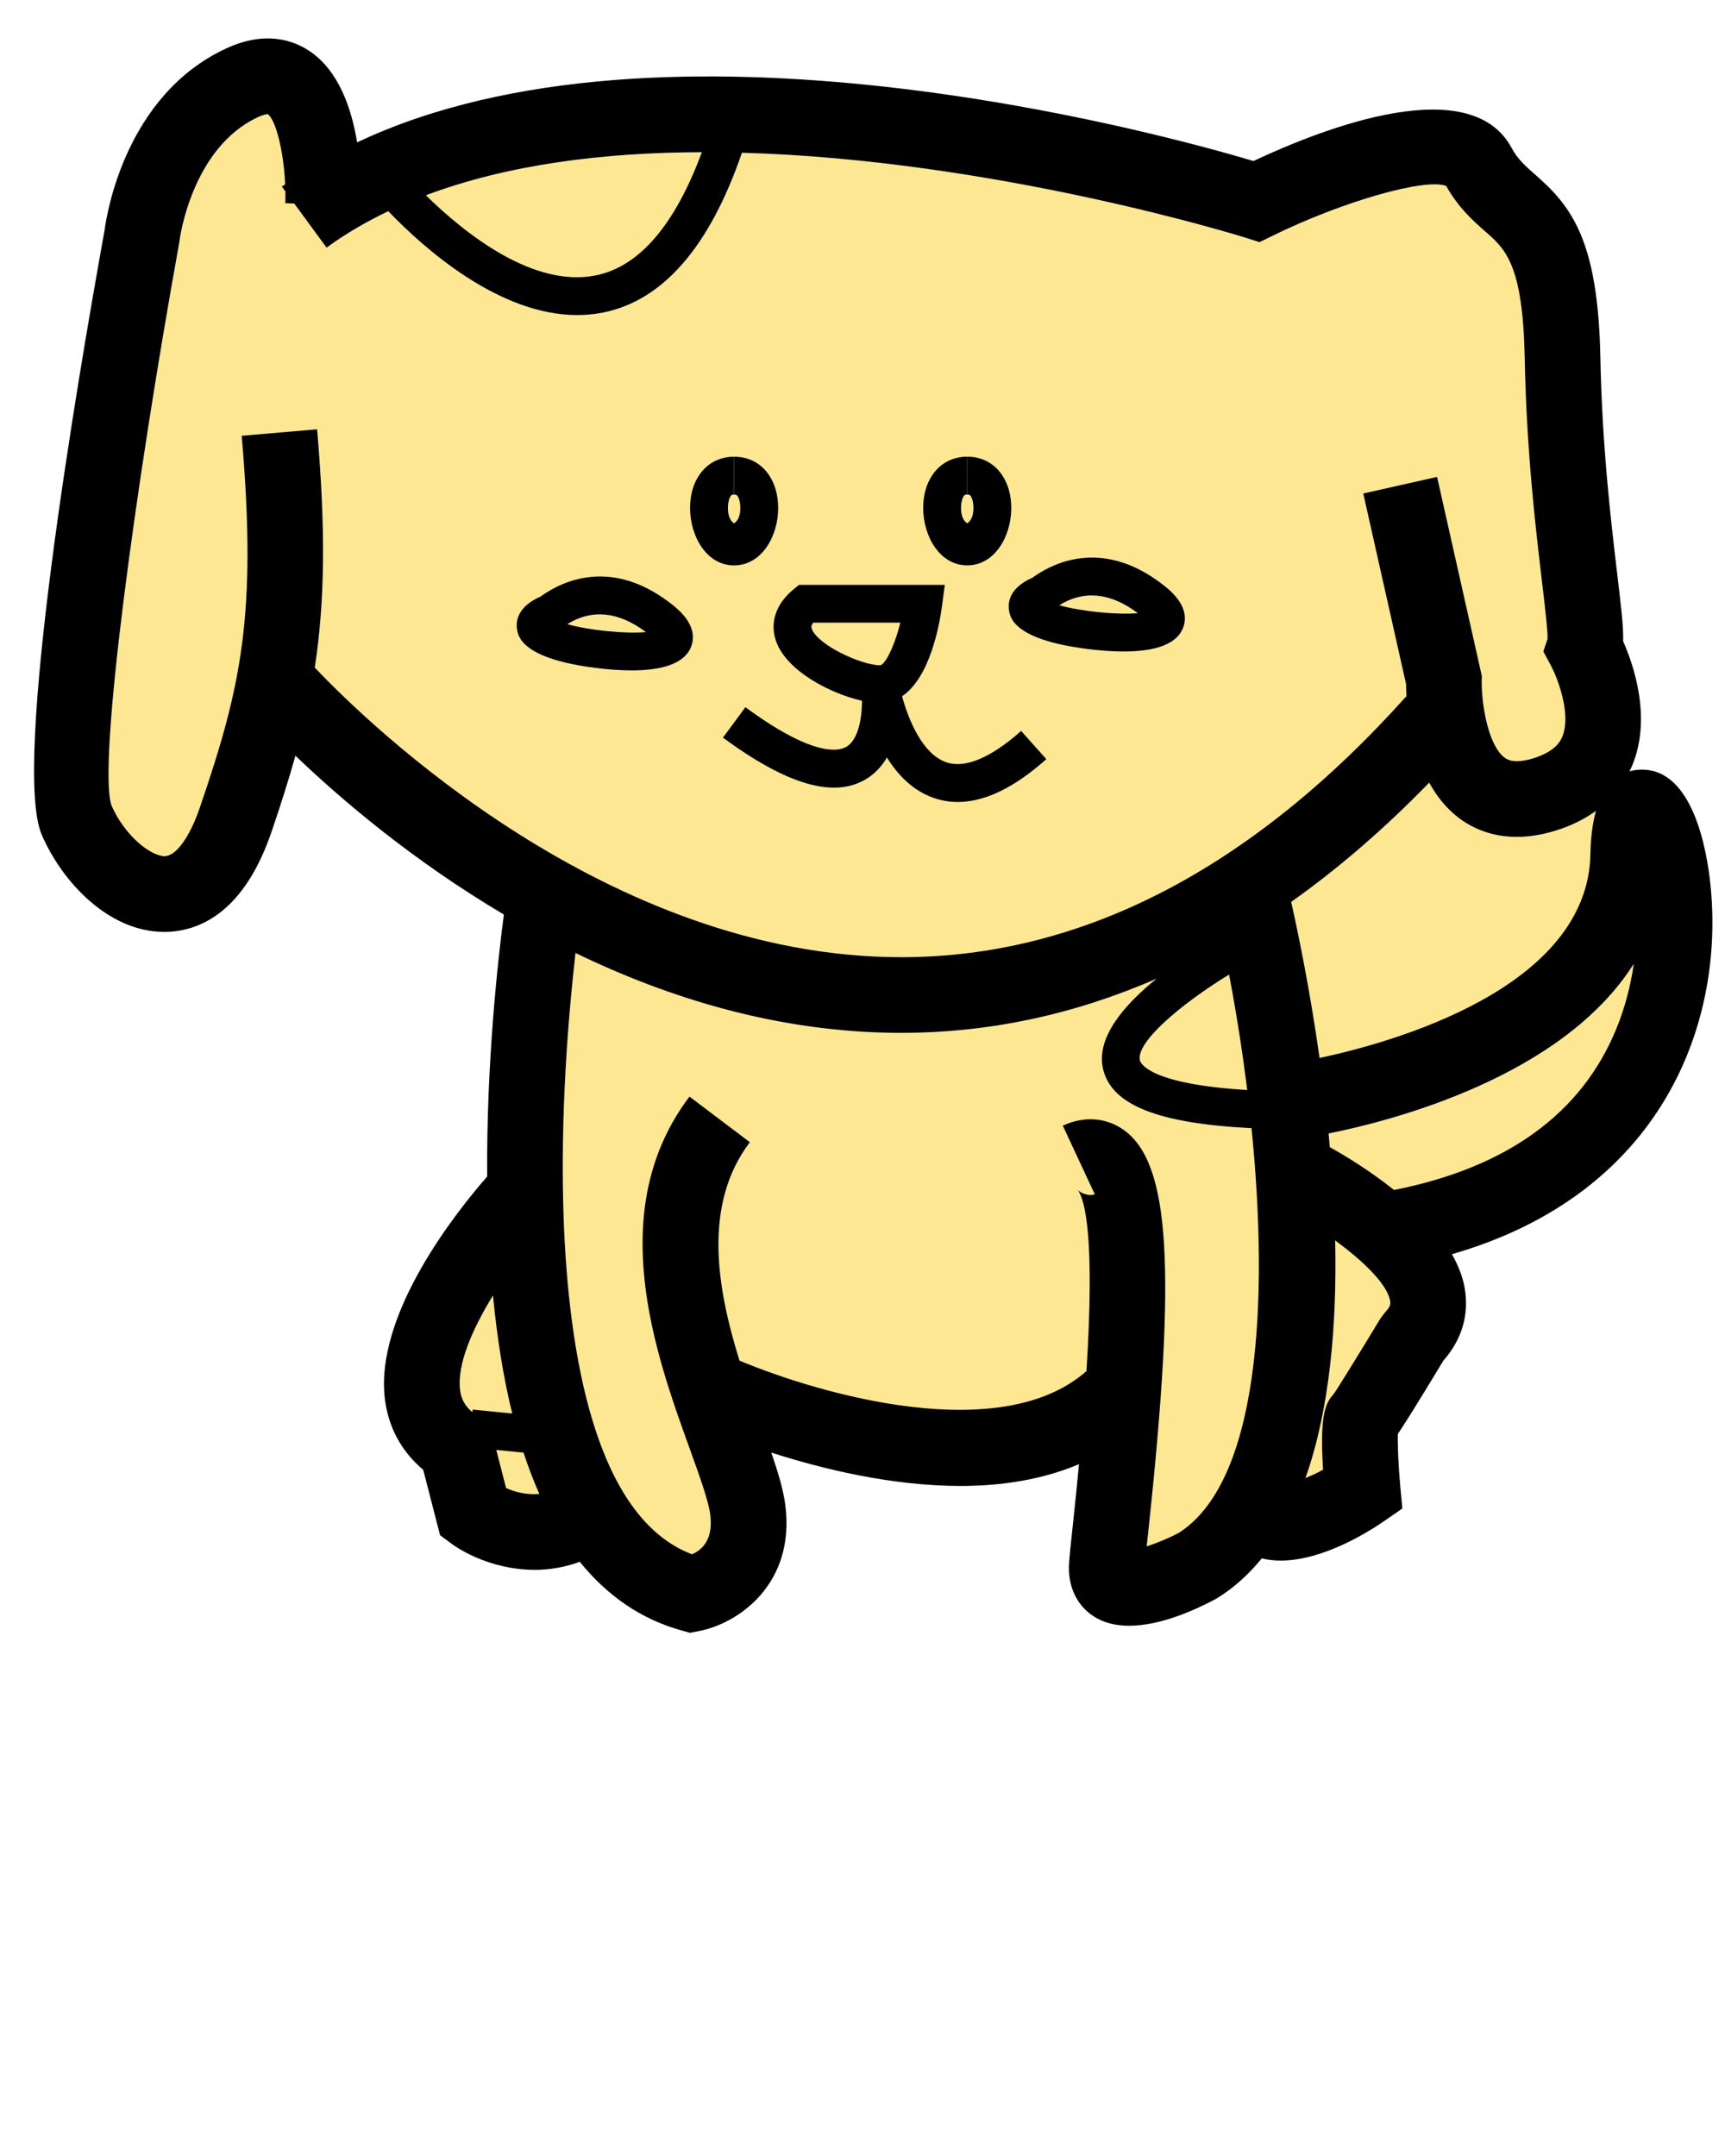 <svg xmlns="http://www.w3.org/2000/svg" xmlns:xlink="http://www.w3.org/1999/xlink" version="1.1" x="0px" y="0px" viewBox="0 0 100 125" enable-background="new 0 0 100 100" xml:space="preserve"><g><path  fill="#FDE792" d="M52.192,36.102h-5.046c-0.147,0.186-0.11,0.288-0.089,0.346c0.339,0.955,2.897,2.123,3.956,2.123   C51.291,38.57,51.838,37.524,52.192,36.102z"/><path 
fill="#FDE792" d="M65.962,35.549c-1.59-1.19-3.116-1.345-4.546-0.465c-0.003,0.002-0.007,0.005-0.01,0.007   C62.659,35.445,64.768,35.659,65.962,35.549z"/><path 
fill="#FDE792" d="M32.897,36.181c-0.003,0.002-0.007,0.004-0.011,0.007c1.253,0.354,3.365,0.569,4.556,0.457   C35.852,35.456,34.325,35.3,32.897,36.181z"/><path 
fill="#FDE792" d="M66.08,61.477c0.035,0.15,0.509,1.376,6.221,1.72c-0.285-2.314-0.646-4.576-1.05-6.694   C68.366,58.273,65.843,60.453,66.08,61.477z"/><path 
fill="#FDE792" d="M92.199,49.48c0.016-0.974,0.13-1.784,0.319-2.467c-0.627,0.456-1.405,0.863-2.388,1.161   c-0.812,0.246-1.544,0.347-2.2,0.347c-1.524,0-2.635-0.548-3.371-1.106c-0.73-0.554-1.283-1.268-1.708-2.038   c-2.596,2.672-5.266,4.977-8.001,6.914c0.389,1.719,1.078,5.022,1.646,9.047C80.772,60.427,92.078,57.278,92.199,49.48z"/><path 
fill="#FDE792" d="M34.543,15.966c2.525-0.514,4.582-2.927,6.144-7.142c-5.632,0.014-11.213,0.698-15.997,2.498   C26.936,13.524,30.905,16.703,34.543,15.966z"/><path 
fill="#FDE792" d="M72.551,65.409c-5.451-0.275-8.125-1.351-8.608-3.438c-0.414-1.785,1.176-3.669,3.105-5.231   c-4.769,2.083-9.71,3.142-14.804,3.142c-0.028,0-0.058,0-0.087,0c-6.948-0.015-13.326-1.977-18.795-4.63   c-0.392,3.442-0.903,9.326-0.688,15.357c0.278,7.792,1.807,17.368,7.443,19.505c0.649-0.284,1.236-0.923,1.056-2.304   c-0.106-0.814-0.633-2.273-1.191-3.819c-1.988-5.506-4.993-13.826-0.012-20.414l3.5,2.646c-2.73,3.611-1.922,8.411-0.6,12.662   c4.715,1.974,15.175,4.974,20.113,0.607c0.481-7.673-0.063-9.912-0.517-10.525c0.179,0.243,0.722,0.394,0.998,0.274l-1.853-3.978   c1.229-0.571,2.518-0.479,3.536,0.25c2.687,1.925,3.059,7.996,1.428,23.208c-0.038,0.341-0.07,0.654-0.101,0.935   c0.573-0.187,1.26-0.47,1.848-0.775C72.997,85.915,73.567,75.493,72.551,65.409z"/><path 
fill="#FDE792" d="M28.77,84.064l0.568,2.208c0.46,0.208,1.148,0.415,1.927,0.342c-0.332-0.749-0.638-1.545-0.915-2.394   L28.77,84.064z"/><path 
fill="#FDE792" d="M27.383,81.877l0.015-0.152l2.296,0.227c-0.504-2.041-0.873-4.328-1.116-6.841   c-1.203,1.959-2.088,4.006-1.908,5.472C26.736,81.127,26.962,81.527,27.383,81.877z"/><path 
fill="#FDE792" d="M77.021,65.717c0.026,0.261,0.049,0.527,0.071,0.792c0.947,0.53,2.35,1.385,3.721,2.483   c6.53-1.29,10.885-4.424,12.899-9.373c0.514-1.264,0.828-2.533,1-3.74C90.589,62.413,80.816,64.954,77.021,65.717z"/><path 
fill="#FDE792" d="M52.243,55.495c10.45,0,20.299-5.1,29.292-15.137c-0.017-0.285-0.023-0.528-0.026-0.704l-2.48-11.043   l4.28-0.962l2.594,11.543l-0.005,0.267c-0.023,1.378,0.381,3.755,1.317,4.461c0.129,0.097,0.52,0.393,1.644,0.053   c1.356-0.411,1.622-1.057,1.71-1.269c0.562-1.363-0.369-3.578-0.65-4.096l-0.45-0.835l0.245-0.741   c0.01-0.503-0.166-1.977-0.321-3.286c-0.357-2.999-0.897-7.531-1.004-12.972c-0.106-5.444-1.116-6.33-2.286-7.355   c-0.689-0.604-1.54-1.351-2.266-2.637c-1.196-0.474-5.982,0.887-10.029,2.87l-0.789,0.387l-0.839-0.266   c-0.228-0.072-14.481-4.508-29.169-4.918c-1.869,5.44-4.564,8.558-8.034,9.262c-0.505,0.103-1.011,0.15-1.515,0.15   c-4.521,0-8.838-3.82-10.954-6.023c-1.269,0.608-2.472,1.304-3.577,2.113l-1.871-2.556l-0.52-0.02c0-0.001,0-0.002,0-0.003l0,0l0,0   c0.008-0.229,0.005-0.458,0.001-0.686l-0.202-0.276c0.062-0.045,0.128-0.084,0.191-0.128c-0.087-1.991-0.568-3.79-1.021-4.079   c0,0.009-0.18,0.007-0.559,0.184c-3.841,1.784-4.53,7.069-4.537,7.122l-0.021,0.148c-2.56,14.163-4.73,30.238-3.933,32.622   c0.737,1.718,2.243,2.942,3.091,2.955c0.67-0.025,1.45-1.109,2.038-2.828c2.376-6.961,3.324-11.104,2.423-21.547l4.372-0.377   c0.507,5.875,0.448,10.013-0.136,13.817c3.135,3.298,16.973,16.762,33.947,16.79C52.209,55.495,52.228,55.495,52.243,55.495z    M59.801,33.515l0.004,0.009c0.134-0.097,0.286-0.198,0.458-0.306c1.336-0.826,4.061-1.82,7.309,0.803   c1.246,1.007,1.229,1.877,0.992,2.43c-0.433,1.017-1.868,1.321-3.431,1.321c-0.692,0-1.41-0.06-2.076-0.144   c-4.305-0.543-4.501-1.832-4.564-2.256C58.425,34.933,58.506,34.105,59.801,33.515z M54.053,27.538   c0.463-0.684,1.179-1.059,2.014-1.059v2.194c-0.12,0-0.152,0.027-0.198,0.094c-0.097,0.146-0.156,0.4-0.156,0.685   c0,0.619,0.241,0.801,0.359,0.892c0.117-0.091,0.36-0.273,0.36-0.892c0-0.284-0.058-0.539-0.157-0.685   c-0.045-0.067-0.076-0.094-0.199-0.094v-2.194c0.838,0,1.554,0.375,2.015,1.059c0.351,0.515,0.535,1.178,0.535,1.916   c0,1.635-0.956,3.327-2.554,3.327c-1.597,0-2.552-1.692-2.553-3.327C53.518,28.716,53.702,28.053,54.053,27.538z M40.044,37.548   c-0.433,1.017-1.869,1.321-3.43,1.321c-0.693,0-1.411-0.06-2.077-0.144c-4.304-0.543-4.5-1.832-4.565-2.256   c-0.066-0.439,0.014-1.267,1.31-1.858l0.004,0.009c0.133-0.097,0.286-0.198,0.458-0.305c1.336-0.826,4.062-1.819,7.307,0.803   C40.298,36.125,40.279,36.995,40.044,37.548z M40.006,29.454c-0.001-0.737,0.184-1.4,0.535-1.916   c0.463-0.684,1.178-1.059,2.014-1.059v2.194c-0.121,0-0.153,0.027-0.198,0.094c-0.097,0.146-0.156,0.4-0.156,0.685   c0,0.619,0.241,0.801,0.359,0.892c0.118-0.091,0.36-0.273,0.36-0.892c0-0.284-0.058-0.539-0.156-0.685   c-0.045-0.067-0.077-0.094-0.199-0.094v-2.194c0.837,0,1.553,0.375,2.015,1.059c0.35,0.515,0.535,1.178,0.535,1.916   c0,1.635-0.956,3.327-2.554,3.327C40.961,32.78,40.007,31.088,40.006,29.454z M50.18,45.186c-1.862,1.099-4.568,0.307-8.271-2.42   l1.302-1.767c3.912,2.882,5.396,2.566,5.854,2.298c0.701-0.414,0.901-1.685,0.905-2.669c-1.814-0.408-4.364-1.713-4.979-3.445   c-0.385-1.082-0.011-2.186,1.025-3.029l0.302-0.246h8.454l-0.166,1.242c-0.144,1.073-0.688,4.123-2.311,5.216   c0.364,1.347,1.168,3.334,2.542,3.821c1.379,0.488,3.131-0.715,4.358-1.811l1.462,1.637c-1.852,1.653-3.572,2.484-5.136,2.484   c-0.49,0-0.965-0.082-1.422-0.245c-1.192-0.424-2.061-1.33-2.685-2.334C51.123,44.42,50.724,44.864,50.18,45.186z"/><path 
fill="#FDE792" d="M77.401,71.92c0.105,4.88-0.31,9.798-1.723,13.776c0.328-0.138,0.672-0.296,1.021-0.482   c-0.22-3.415,0.209-3.918,0.624-4.405c0.213-0.292,1.581-2.513,2.702-4.369l0.294-0.386c0.319-0.332,0.291-0.496,0.27-0.626   C80.423,74.454,79.029,73.111,77.401,71.92z"/><line 
fill="#FDE792" stroke="#FDE792" stroke-width="0" stroke-linecap="round" stroke-linejoin="round" x1="16.539" y1="11.779" x2="16.539" y2="11.779"/><path d="M99.158,51.308c-0.209-2.025-1.012-6.686-3.969-6.686c-0.042,0-0.083,0.001-0.126,0.002   c-0.211,0.009-0.41,0.044-0.598,0.094c0.057-0.116,0.114-0.232,0.159-0.342c1.141-2.771,0.069-5.847-0.528-7.195   c0.021-0.845-0.119-2.023-0.349-3.953c-0.347-2.913-0.872-7.315-0.973-12.539c-0.136-6.837-1.722-8.762-3.782-10.569   c-0.582-0.512-1.005-0.882-1.369-1.556c-2.383-4.393-10.722-1.216-14.959,0.771c-5.408-1.612-34.18-9.505-51.961-1.08   c-0.324-1.986-1.078-4.173-2.768-5.299c-0.964-0.641-2.584-1.187-4.834-0.142c-5.836,2.71-6.92,9.623-7.038,10.529   C4.39,22.606,0.714,44.417,2.415,48.386c1.178,2.746,3.885,5.643,7.099,5.643c0.067,0,0.135-0.001,0.203-0.003   c1.869-0.07,4.431-1.135,6.022-5.794c0.533-1.562,0.994-3.01,1.387-4.418c2.568,2.463,6.739,6.044,12.084,9.209   c-0.355,2.693-1.012,8.617-0.97,15.193c-1.777,2.032-6.526,7.973-5.928,12.895c0.2,1.646,0.967,3.047,2.223,4.107l0.975,3.789   l0.625,0.464c0.962,0.713,2.772,1.546,4.865,1.546c0.837,0,1.72-0.141,2.611-0.468c1.609,1.992,3.567,3.331,5.89,3.979l0.495,0.138   l0.505-0.096c2.345-0.447,5.617-2.768,5.022-7.326c-0.115-0.878-0.415-1.877-0.81-3.027c2.954,0.95,6.971,1.935,10.98,1.935   c2.371,0,4.727-0.362,6.857-1.262c-0.099,1.055-0.211,2.169-0.34,3.366c-0.121,1.125-0.21,1.968-0.236,2.394   c-0.081,1.31,0.441,2.429,1.436,3.068c0.602,0.387,1.308,0.539,2.051,0.539c1.772,0,3.75-0.876,4.985-1.534l0.119-0.069   c0.991-0.61,1.84-1.396,2.582-2.302c0.359,0.088,0.727,0.127,1.1,0.127c2.477,0,5.147-1.704,5.995-2.291l1.053-0.729l-0.119-1.275   c-0.107-1.16-0.163-2.447-0.141-3.044c0.369-0.552,1.104-1.711,2.634-4.246c1.075-1.222,1.505-2.668,1.243-4.199   c-0.116-0.685-0.385-1.344-0.743-1.979C96.412,69.189,99.98,59.27,99.158,51.308z M71.251,56.502   c0.403,2.118,0.765,4.38,1.05,6.694c-5.712-0.344-6.186-1.569-6.221-1.72C65.843,60.453,68.366,58.273,71.251,56.502z    M74.851,52.291c2.735-1.937,5.405-4.242,8.001-6.914c0.425,0.771,0.978,1.484,1.708,2.038c0.736,0.558,1.847,1.106,3.371,1.106   c0.656,0,1.389-0.102,2.2-0.347c0.982-0.298,1.761-0.706,2.388-1.161c-0.189,0.683-0.304,1.494-0.319,2.467   c-0.121,7.798-11.427,10.947-15.703,11.858C75.929,57.313,75.239,54.01,74.851,52.291z M40.687,8.824   c-1.562,4.215-3.618,6.628-6.144,7.142c-3.638,0.737-7.607-2.442-9.854-4.644C29.473,9.521,35.054,8.838,40.687,8.824z    M18.247,38.706c0.584-3.804,0.643-7.941,0.136-13.817l-4.372,0.377c0.901,10.443-0.047,14.585-2.423,21.547   C11,48.532,10.22,49.615,9.55,49.641c-0.848-0.013-2.354-1.237-3.091-2.955c-0.797-2.384,1.374-18.459,3.933-32.622l0.021-0.148   c0.006-0.053,0.696-5.338,4.537-7.122c0.379-0.176,0.559-0.175,0.559-0.184c0.454,0.289,0.935,2.088,1.021,4.079   c-0.062,0.044-0.129,0.083-0.191,0.128l0.202,0.276c0.004,0.228,0.007,0.457-0.001,0.686c0,0.001,0,0.002,0,0.003l0.52,0.02   l1.871,2.556c1.105-0.809,2.308-1.505,3.577-2.113c2.116,2.203,6.434,6.023,10.954,6.023c0.503,0,1.009-0.048,1.515-0.15   c3.47-0.704,6.166-3.822,8.034-9.262c14.688,0.41,28.941,4.846,29.169,4.918l0.839,0.266l0.789-0.387   c4.047-1.983,8.833-3.344,10.029-2.87c0.726,1.287,1.576,2.033,2.266,2.637c1.17,1.025,2.18,1.912,2.286,7.355   c0.106,5.441,0.646,9.973,1.004,12.972c0.155,1.309,0.331,2.782,0.321,3.286l-0.245,0.741l0.45,0.835   c0.281,0.519,1.212,2.733,0.65,4.096c-0.088,0.212-0.354,0.858-1.71,1.269c-1.124,0.34-1.515,0.043-1.644-0.053   c-0.937-0.707-1.341-3.083-1.317-4.461l0.005-0.267l-2.594-11.543l-4.28,0.962l2.48,11.043c0.003,0.176,0.01,0.418,0.026,0.704   c-8.993,10.038-18.842,15.137-29.292,15.137c-0.016,0-0.034,0-0.05,0C35.219,55.468,21.382,42.004,18.247,38.706z M28.578,75.11   c0.243,2.513,0.612,4.8,1.116,6.841l-2.296-0.227l-0.015,0.152c-0.42-0.35-0.647-0.75-0.713-1.295   C26.49,79.116,27.375,77.069,28.578,75.11z M29.338,86.272l-0.568-2.208l1.58,0.156c0.277,0.849,0.583,1.645,0.915,2.394   C30.486,86.688,29.798,86.48,29.338,86.272z M68.322,88.881c-0.588,0.306-1.274,0.589-1.848,0.775   c0.03-0.28,0.062-0.594,0.101-0.935c1.631-15.212,1.259-21.283-1.428-23.208c-1.019-0.729-2.308-0.821-3.536-0.25l1.853,3.978   c-0.276,0.119-0.819-0.031-0.998-0.274c0.453,0.613,0.998,2.853,0.517,10.525c-4.938,4.366-15.398,1.366-20.113-0.607   c-1.322-4.251-2.13-9.051,0.6-12.662l-3.5-2.646c-4.981,6.588-1.976,14.908,0.012,20.414c0.558,1.546,1.085,3.005,1.191,3.819   c0.181,1.381-0.407,2.02-1.056,2.304c-5.636-2.137-7.165-11.713-7.443-19.505c-0.215-6.031,0.296-11.915,0.688-15.357   c5.469,2.653,11.847,4.615,18.795,4.63c0.029,0,0.059,0,0.087,0c5.094,0,10.035-1.059,14.804-3.142   c-1.93,1.562-3.52,3.446-3.105,5.231c0.483,2.087,3.157,3.162,8.608,3.438C73.567,75.493,72.997,85.915,68.322,88.881z    M80.319,76.054l-0.294,0.386c-1.121,1.856-2.489,4.077-2.702,4.369c-0.415,0.487-0.844,0.99-0.624,4.405   c-0.349,0.187-0.692,0.345-1.021,0.482c1.413-3.979,1.828-8.896,1.723-13.776c1.628,1.191,3.021,2.534,3.188,3.508   C80.61,75.558,80.639,75.722,80.319,76.054z M80.812,68.992c-1.371-1.099-2.773-1.953-3.721-2.483   c-0.022-0.265-0.045-0.531-0.071-0.792c3.796-0.763,13.568-3.304,17.691-9.838c-0.172,1.207-0.486,2.477-1,3.74   C91.697,64.568,87.343,67.702,80.812,68.992z"/><path d="M58.492,35.373c0.063,0.424,0.26,1.713,4.564,2.256c0.666,0.084,1.384,0.144,2.076,0.144c1.562,0,2.998-0.304,3.431-1.321   c0.236-0.553,0.254-1.423-0.992-2.43c-3.248-2.623-5.973-1.629-7.309-0.803c-0.172,0.107-0.324,0.209-0.458,0.306l-0.004-0.009   C58.506,34.105,58.425,34.933,58.492,35.373z M61.416,35.084c1.43-0.88,2.956-0.726,4.546,0.465   c-1.194,0.11-3.303-0.104-4.556-0.458C61.409,35.089,61.413,35.086,61.416,35.084z"/><path d="M39.05,35.118c-3.245-2.622-5.971-1.628-7.307-0.803c-0.173,0.107-0.325,0.208-0.458,0.305l-0.004-0.009   c-1.295,0.591-1.376,1.418-1.31,1.858c0.065,0.424,0.262,1.713,4.565,2.256c0.666,0.084,1.384,0.144,2.077,0.144   c1.561,0,2.997-0.304,3.43-1.321C40.279,36.995,40.298,36.125,39.05,35.118z M32.886,36.188c0.004-0.003,0.007-0.005,0.011-0.007   c1.428-0.881,2.955-0.725,4.545,0.464C36.251,36.758,34.14,36.542,32.886,36.188z"/><path d="M54.1,46.253c0.457,0.163,0.932,0.245,1.422,0.245c1.563,0,3.284-0.831,5.136-2.484l-1.462-1.637   c-1.228,1.095-2.979,2.298-4.358,1.811c-1.374-0.487-2.178-2.475-2.542-3.821c1.623-1.093,2.167-4.143,2.311-5.216l0.166-1.242   h-8.454l-0.302,0.246c-1.036,0.843-1.41,1.947-1.025,3.029c0.615,1.732,3.166,3.037,4.979,3.445   c-0.004,0.985-0.204,2.256-0.905,2.669c-0.458,0.269-1.943,0.584-5.854-2.298l-1.302,1.767c3.703,2.728,6.41,3.52,8.271,2.42   c0.544-0.322,0.943-0.766,1.235-1.267C52.039,44.923,52.907,45.829,54.1,46.253z M47.057,36.448   c-0.021-0.058-0.058-0.16,0.089-0.346h5.046c-0.354,1.422-0.901,2.468-1.18,2.468C49.954,38.57,47.396,37.403,47.057,36.448z"/><path d="M45.112,29.454c0-0.737-0.185-1.4-0.535-1.916c-0.461-0.684-1.177-1.059-2.015-1.059v2.194   c0.122,0,0.154,0.027,0.199,0.094c0.099,0.146,0.156,0.4,0.156,0.685c0,0.619-0.242,0.801-0.36,0.892   c-0.118-0.091-0.359-0.273-0.359-0.892c0-0.284,0.059-0.539,0.156-0.685c0.045-0.067,0.078-0.094,0.198-0.094v-2.194   c-0.835,0-1.551,0.375-2.014,1.059c-0.351,0.515-0.536,1.178-0.535,1.916c0.001,1.635,0.956,3.327,2.553,3.327   C44.157,32.78,45.112,31.088,45.112,29.454z"/><path d="M56.071,32.78c1.598,0,2.554-1.692,2.554-3.327c0-0.737-0.185-1.4-0.535-1.916c-0.461-0.684-1.177-1.059-2.015-1.059v2.194   c0.123,0,0.154,0.027,0.199,0.094c0.1,0.146,0.157,0.4,0.157,0.685c0,0.619-0.243,0.801-0.36,0.892   c-0.118-0.091-0.359-0.273-0.359-0.892c0-0.284,0.06-0.539,0.156-0.685c0.046-0.067,0.078-0.094,0.198-0.094v-2.194   c-0.835,0-1.551,0.375-2.014,1.059c-0.351,0.515-0.535,1.178-0.534,1.916C53.52,31.088,54.475,32.78,56.071,32.78z"/></g></svg>
